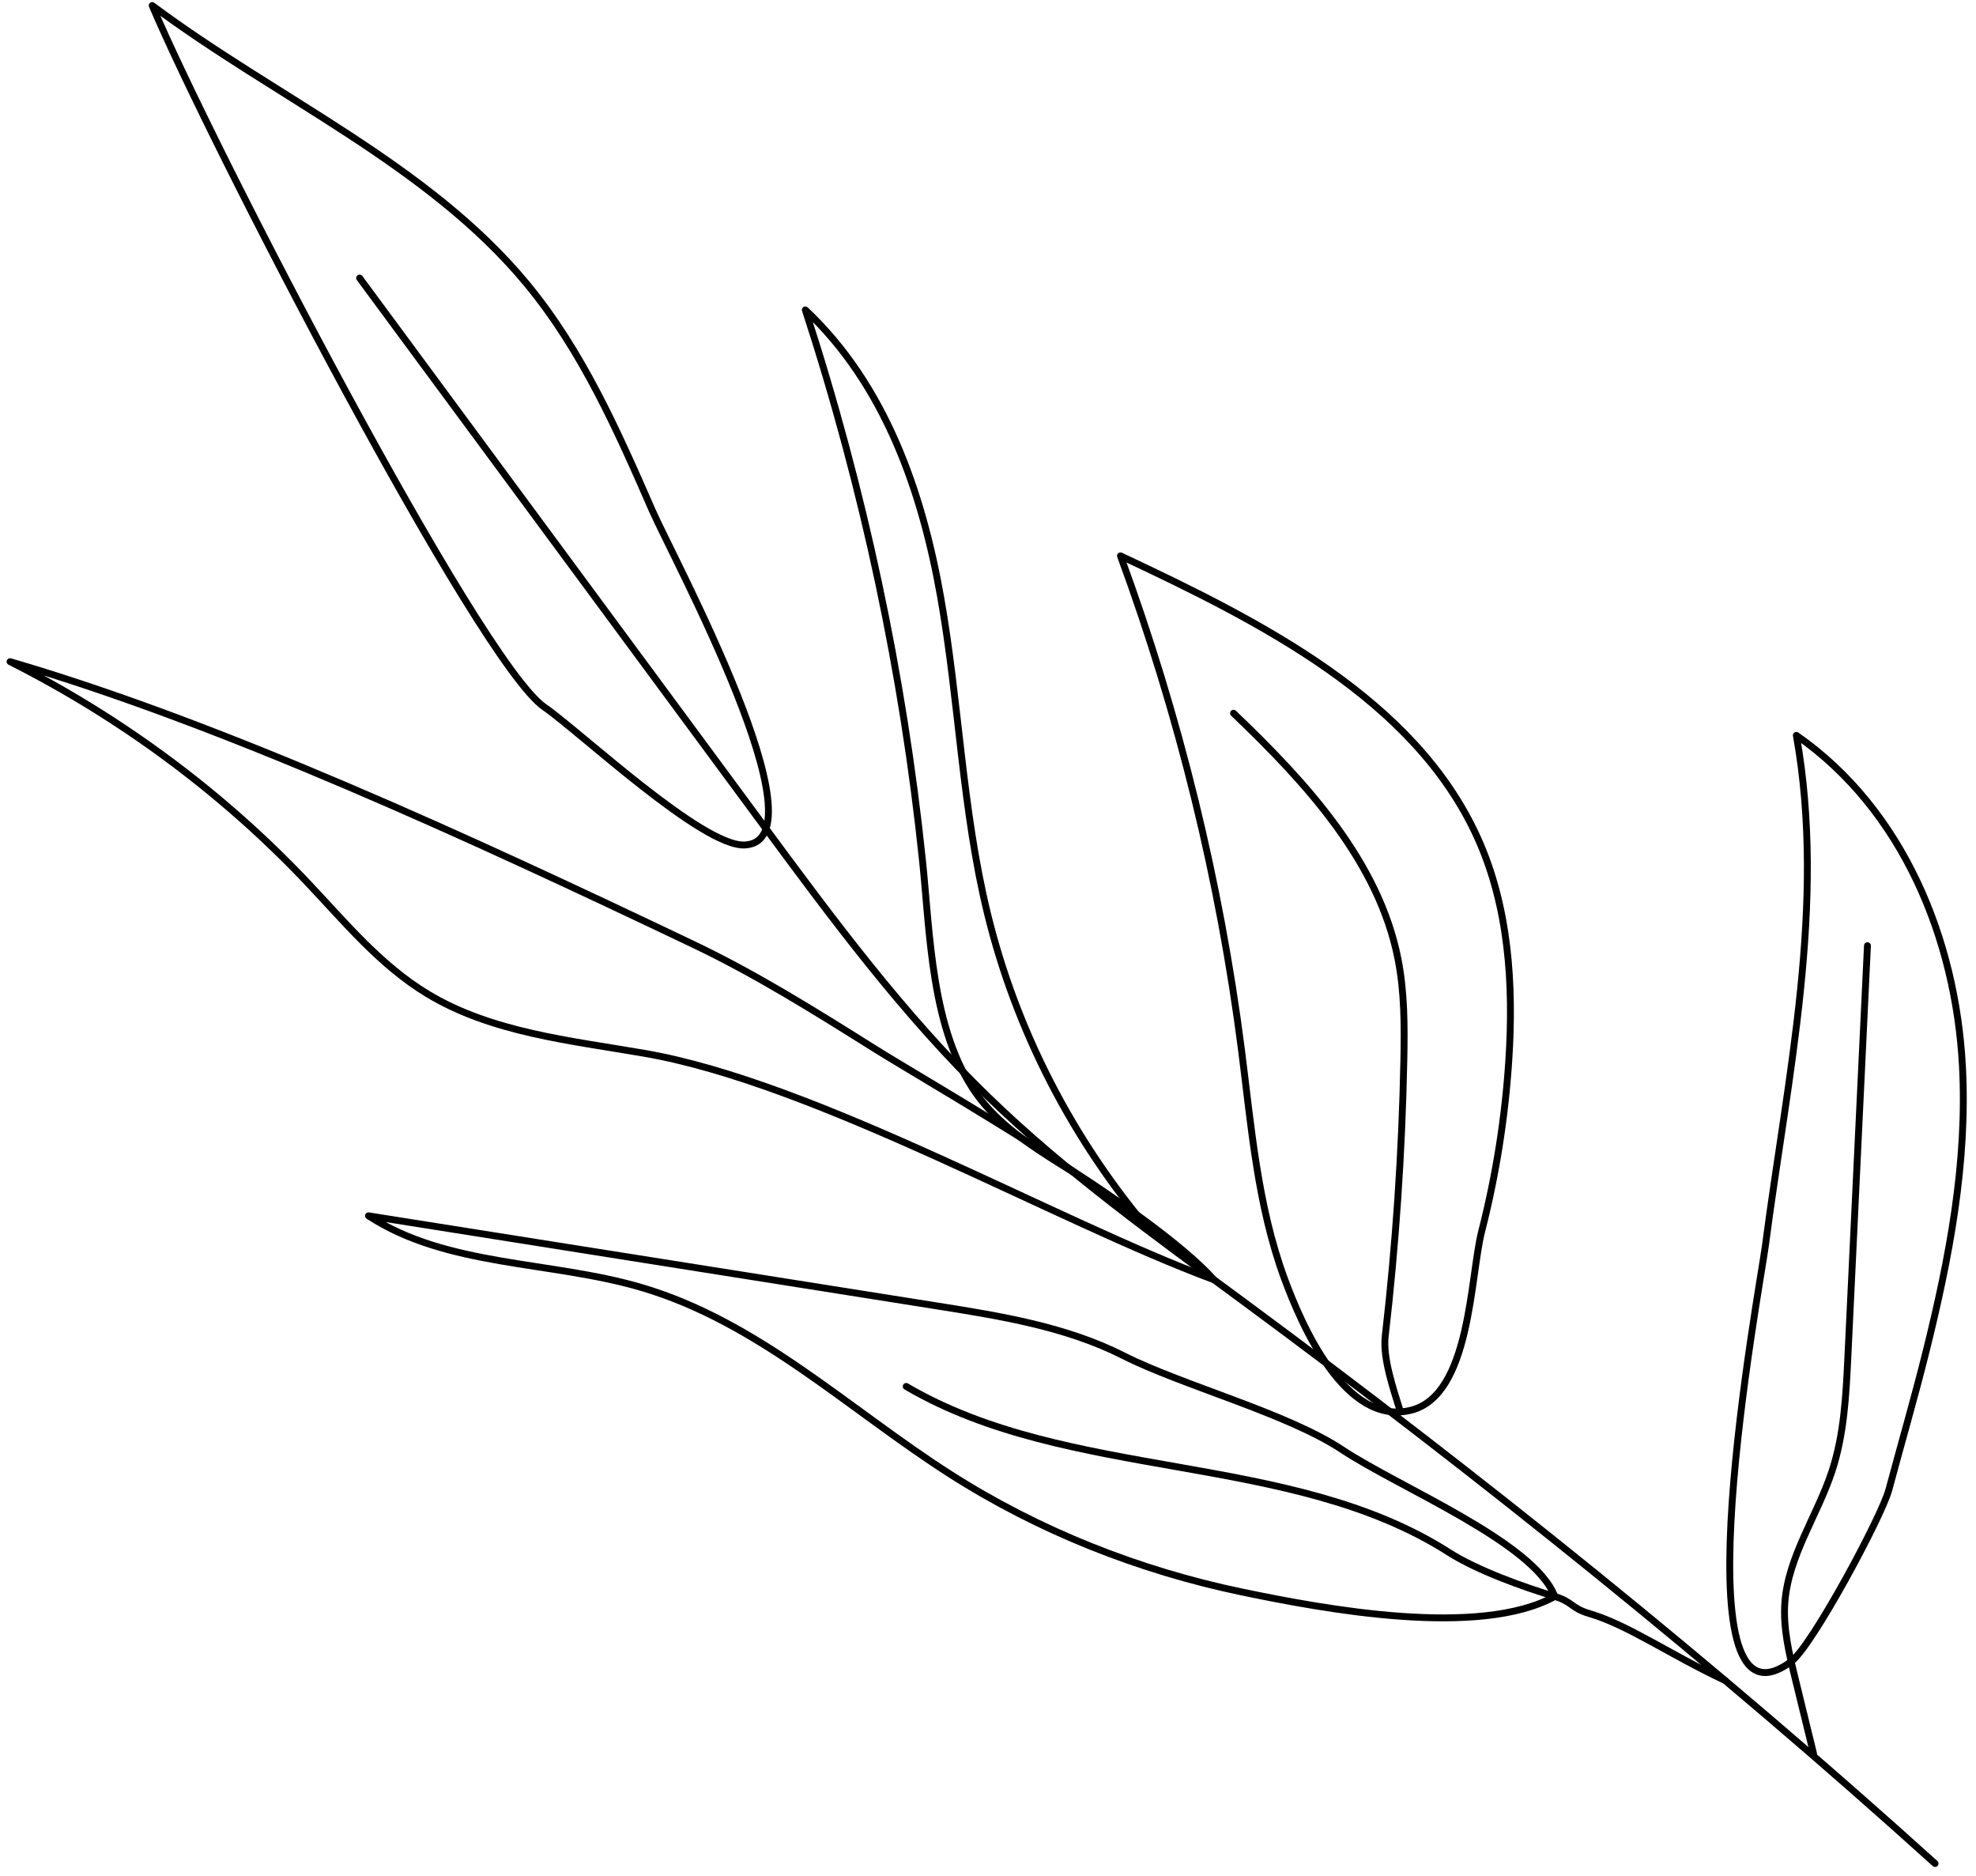 <svg width="197" height="187" viewBox="0 0 197 187" fill="none" xmlns="http://www.w3.org/2000/svg">
<path d="M91.97 85.781C90.029 67.171 86.109 48.749 80.288 30.889C88.243 38.352 91.929 49.026 93.78 59.515C95.63 70.005 95.927 80.737 98.457 91.097C101.295 102.718 106.957 113.705 114.875 122.95C110.142 117.407 101.582 115.044 97.309 108.978C92.829 102.617 92.736 93.119 91.97 85.781Z" stroke="black" stroke-width="0.686" stroke-miterlimit="10" stroke-linecap="round" stroke-linejoin="round"/>
<path d="M64.221 104.986C56.805 103.706 49.01 102.921 42.643 99.078C37.887 96.208 34.356 91.876 30.583 87.896C22.165 79.016 12.105 71.551 1.005 65.95C22.206 72.151 46.84 83.515 69.114 94.129C75.404 97.127 81.294 100.823 87.167 104.51C92.976 108.156 114.576 120.379 121.025 127.558C105.32 121.761 81.353 107.943 64.221 104.986Z" stroke="black" stroke-width="0.686" stroke-miterlimit="10" stroke-linecap="round" stroke-linejoin="round"/>
<path d="M128.05 127.435C125.363 120.135 124.755 112.319 123.77 104.64C121.62 87.88 117.568 71.341 111.707 55.406C125.829 62.031 141.033 69.703 147.288 83.463C150.434 90.384 150.91 98.149 150.423 105.677C150.051 111.42 149.147 117.131 147.721 122.723C146.561 127.27 146.623 139.045 140.699 140.558C134.101 142.243 129.722 131.973 128.05 127.435Z" stroke="black" stroke-width="0.686" stroke-miterlimit="10" stroke-linecap="round" stroke-linejoin="round"/>
<path d="M15.175 0.552C27.645 9.838 42.677 16.417 52.486 28.252C58.059 34.975 61.583 42.995 65.039 50.903C66.996 55.381 82.387 83.791 74.263 84.225C70.048 84.45 57.81 72.924 54.269 70.481C47.704 65.952 20.919 14.144 15.175 0.552Z" stroke="black" stroke-width="0.686" stroke-miterlimit="10" stroke-linecap="round" stroke-linejoin="round"/>
<path d="M35.852 27.715C49.251 45.867 62.649 64.02 76.048 82.173C83.013 91.609 90.02 101.093 98.505 109.322C106.303 116.887 115.24 123.283 124.037 129.777C147.901 147.394 171.008 165.961 192.919 185.749" stroke="black" stroke-width="0.686" stroke-miterlimit="10" stroke-linecap="round" stroke-linejoin="round"/>
<path d="M94.78 146.974C84.612 140.486 75.628 131.764 63.934 128.326C54.885 125.666 44.547 126.292 36.737 121.189C55.608 124.179 74.477 127.169 93.347 130.16C99.742 131.173 106.264 132.226 111.989 135.123C117.912 138.12 128.316 140.856 133.818 144.508C139.505 148.283 152.947 153.723 155.005 159.13C147.487 163.271 132.088 160.408 123.834 158.687C113.502 156.535 103.573 152.584 94.78 146.974Z" stroke="black" stroke-width="0.686" stroke-miterlimit="10" stroke-linecap="round" stroke-linejoin="round"/>
<path d="M175.993 124.235C178.209 107.287 182.097 90.135 179.089 73.298C189.758 80.717 194.968 93.659 195.646 106.226C196.168 115.892 194.328 125.466 191.993 134.83C190.852 139.407 189.532 143.941 188.312 148.498C187.604 151.142 180.671 164.059 178.573 165.62C166.855 174.339 175.467 128.259 175.993 124.235Z" stroke="black" stroke-width="0.686" stroke-miterlimit="10" stroke-linecap="round" stroke-linejoin="round"/>
<path d="M122.979 71.093C130.274 78.057 137.473 85.923 139.377 95.593C140.032 98.918 140.026 102.326 139.958 105.708C139.775 114.891 139.155 124.067 138.101 133.197C137.845 135.413 138.959 138.586 139.619 140.725" stroke="black" stroke-width="0.686" stroke-miterlimit="10" stroke-linecap="round" stroke-linejoin="round"/>
<path d="M90.346 138.196C106.589 147.732 128.632 144.612 144.47 154.746C147.23 156.512 151.834 158.173 155.004 159.128C156.787 159.666 156.649 160.301 158.435 160.827C162.363 161.984 166.46 164.92 171.985 167.502" stroke="black" stroke-width="0.686" stroke-miterlimit="10" stroke-linecap="round" stroke-linejoin="round"/>
<path d="M180.799 174.77C180.193 172.295 179.588 169.819 178.983 167.344C178.369 164.831 177.75 162.271 177.947 159.697C178.301 155.081 181.201 151.035 182.651 146.618C183.852 142.958 184.043 139.077 184.226 135.246C184.877 121.585 185.527 107.924 186.178 94.263" stroke="black" stroke-width="0.686" stroke-miterlimit="10" stroke-linecap="round" stroke-linejoin="round"/>
</svg>
